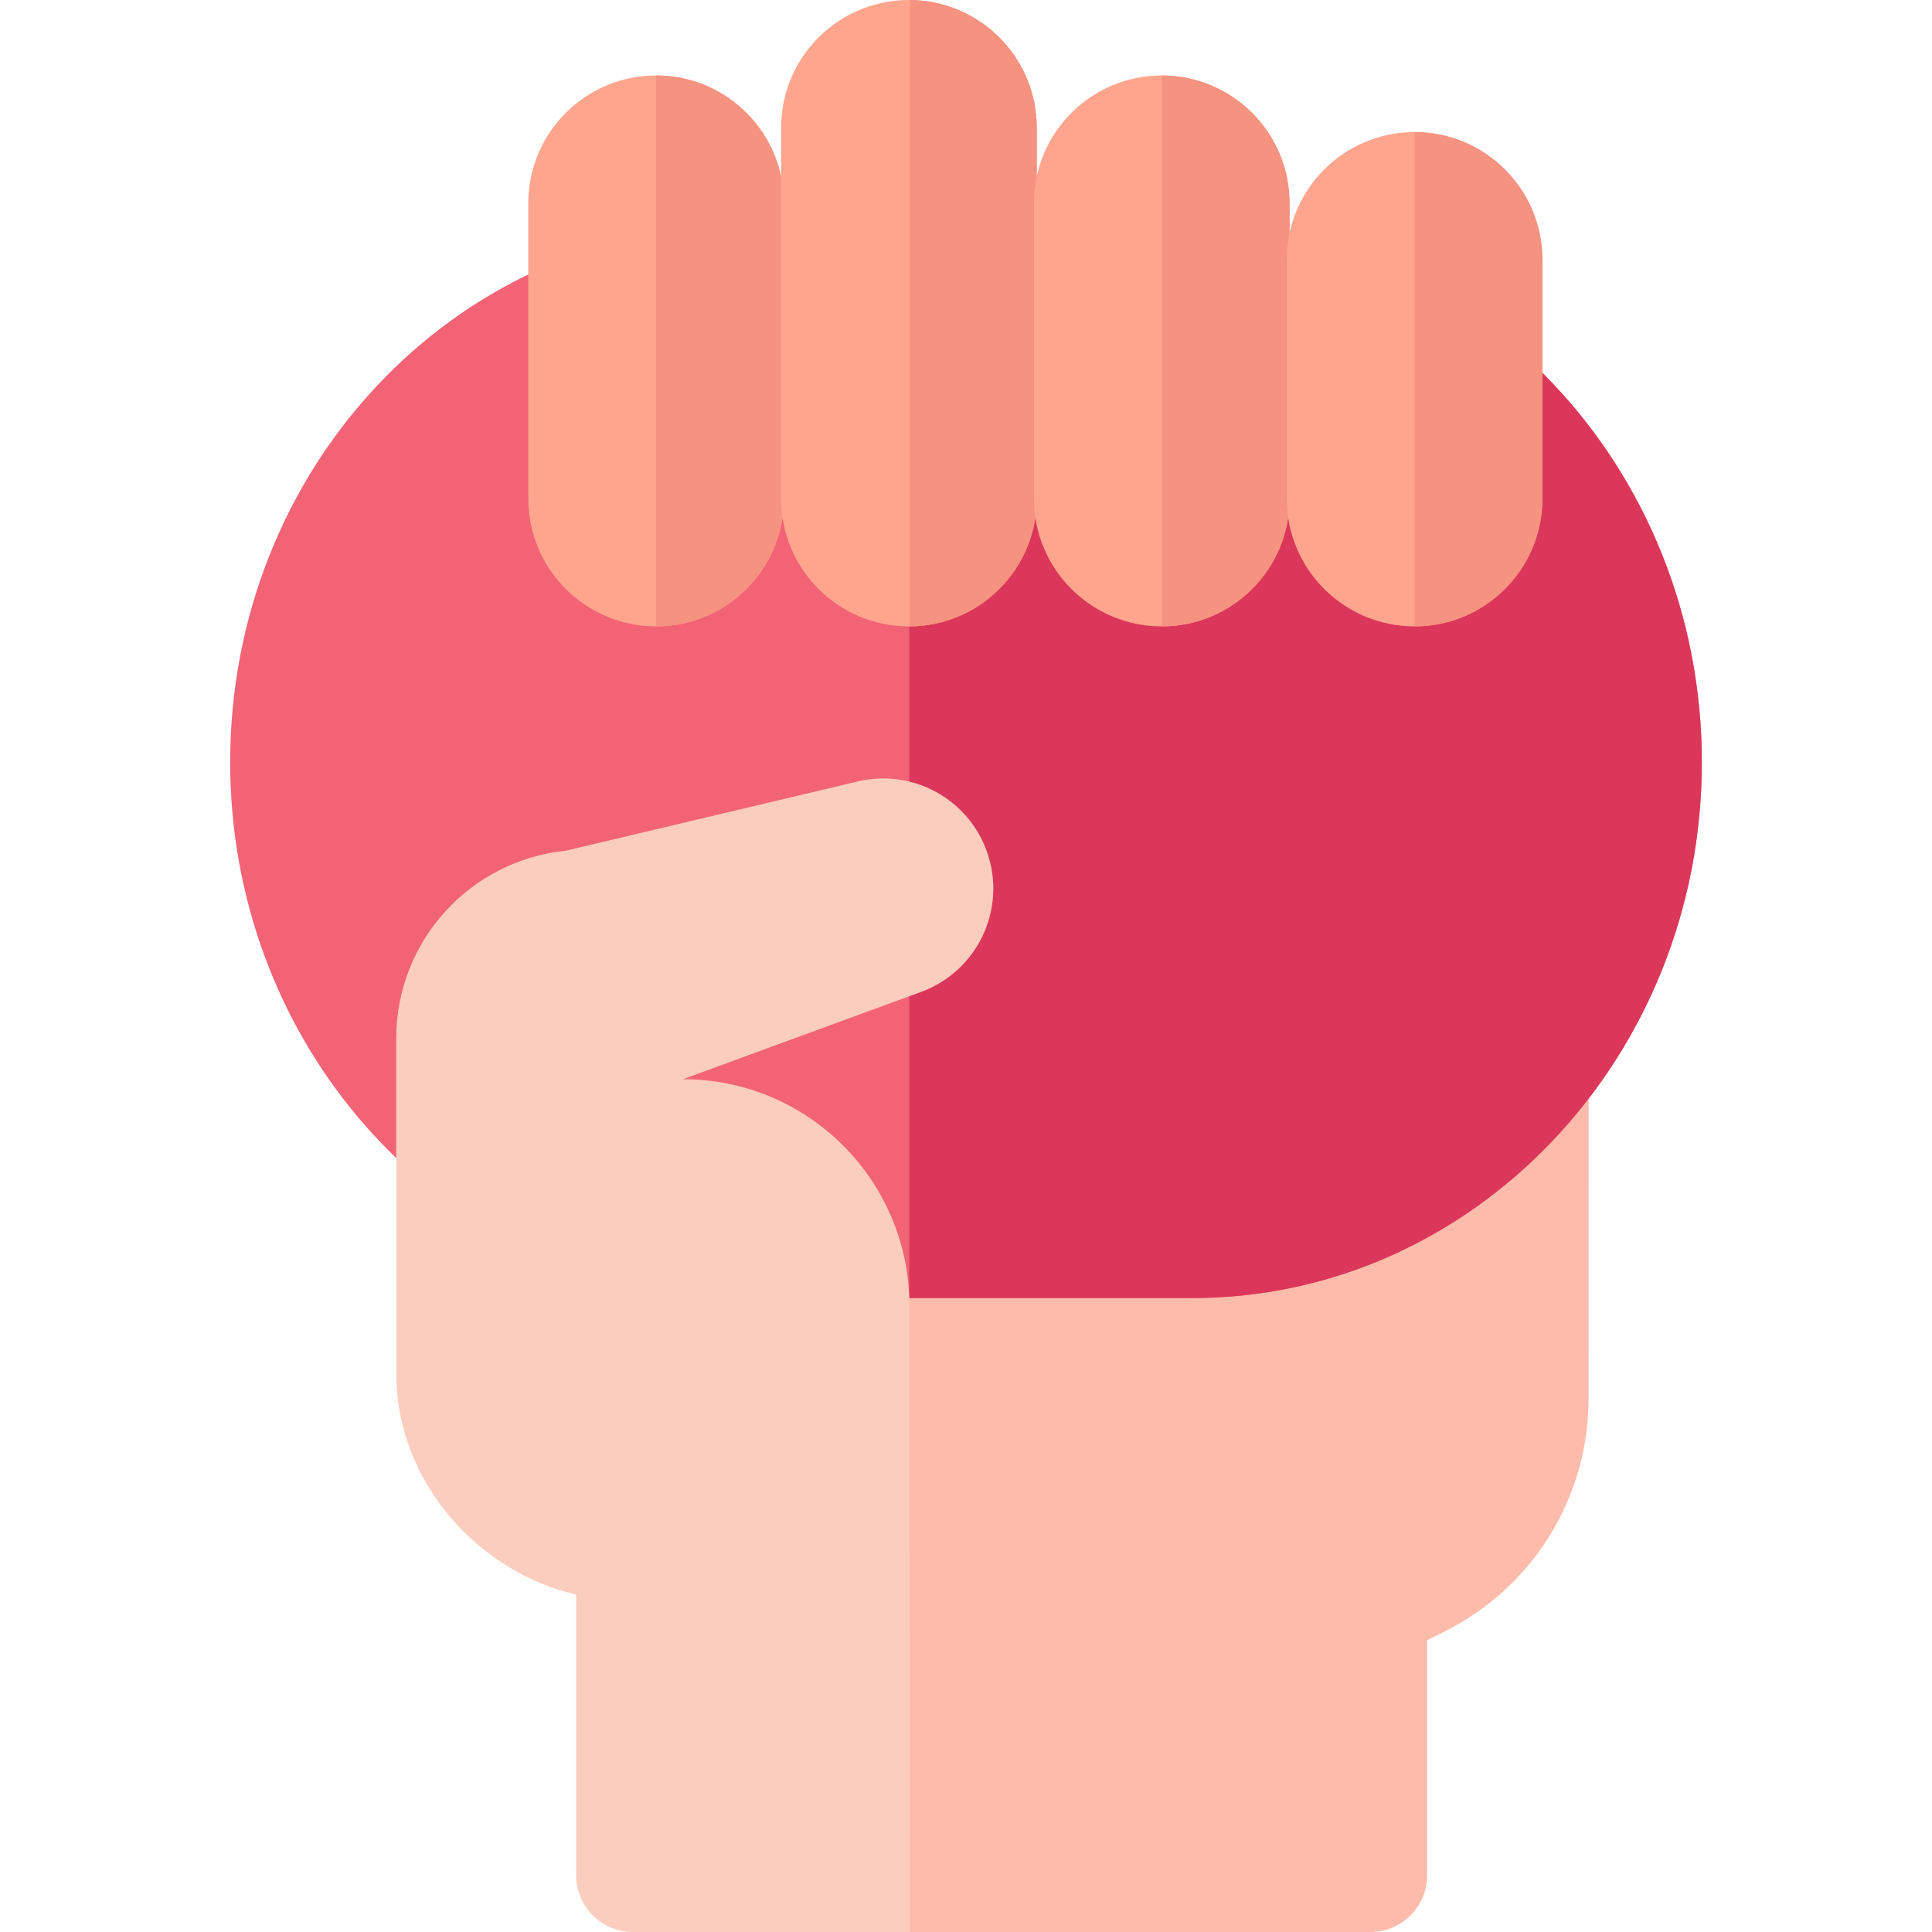<svg id="Capa_1" enable-background="new 0 0 512 512" height="512" viewBox="0 0 512 512" width="512" xmlns="http://www.w3.org/2000/svg"><g><path d="m421 370.46c0 26.41-14.67 50.15-38.29 61.96l-4.51 2.25v62.33c0 8.28-6.72 15-15 15h-127.05c0-18.882-.16-99.757-.16-155.15.18-11.53-3.17-22.55-9.55-31.85h89.56c42.95 0 81.11-20.94 104.79-53.15.311 1.825.21-5.223.21 98.61z" fill="#fdbbab"/><path d="m316.33 60c-.279 0-122.882.025-123.161.031-73.054 1.585-132.169 64.242-132.169 141.969 0 71.615 50.534 131.308 116.796 140.717 1.819.826 3.826 1.283 5.934 1.283h132.27c74.439 0 135-63.701 135-142s-60.413-142-134.67-142z" fill="#f26376"/><path d="m451 202c0 78.3-60.56 142-135 142h-75.035v-283.979c33.915-.01 73.485-.021 75.365-.021 74.26 0 134.67 63.7 134.67 142z" fill="#db375a"/><path d="m173.875 166c-18.709 0-33.875-15.166-33.875-33.875v-78.25c0-18.709 15.166-33.875 33.875-33.875 18.695 0 33.875 15.152 33.875 33.875v78.25c0 18.709-15.166 33.875-33.875 33.875z" fill="#ffa58d"/><path d="m207.75 53.87v78.26c0 18.7-15.17 33.87-33.87 33.87v-146c18.7 0 33.87 15.17 33.87 33.87z" fill="#f59280"/><path d="m240.875 166c-18.709 0-33.875-15.166-33.875-33.875v-98.25c0-18.709 15.166-33.875 33.875-33.875 18.695 0 33.875 15.152 33.875 33.875v98.25c0 18.709-15.166 33.875-33.875 33.875z" fill="#ffa58d"/><path d="m274.75 33.87v98.26c0 18.61-15.02 33.72-33.6 33.87v-166c18.58.15 33.6 15.26 33.6 33.87z" fill="#f59280"/><path d="m307.875 166c-18.709 0-33.875-15.166-33.875-33.875v-78.25c0-18.709 15.166-33.875 33.875-33.875 18.695 0 33.875 15.152 33.875 33.875v78.25c0 18.709-15.166 33.875-33.875 33.875z" fill="#ffa58d"/><path d="m341.75 53.87v78.26c0 18.7-15.17 33.87-33.87 33.87v-146c18.7 0 33.87 15.17 33.87 33.87z" fill="#f59280"/><path d="m374.875 166c-18.709 0-33.875-15.166-33.875-33.875v-63.25c0-18.709 15.166-33.875 33.875-33.875 18.695 0 33.875 15.152 33.875 33.875v63.25c0 18.709-15.166 33.875-33.875 33.875z" fill="#ffa58d"/><path d="m408.75 68.87v63.26c0 18.7-15.17 33.87-33.87 33.87v-131c18.7 0 33.87 15.17 33.87 33.87z" fill="#f59280"/><path d="m240.99 346.93c.51-33.56-26.54-60.93-59.99-60.93l63.106-23.139c14.932-5.475 22.726-21.901 17.524-36.93-4.877-14.088-19.656-22.315-34.3-18.841l-77.372 18.354c-25.531 2.587-44.958 24.083-44.958 49.745v88.811c0 28.67 21.78 52.65 47.7 58.59v74.41c0 8.284 6.716 15 15 15h73.454c-.193-144.193-.164-126.377-.164-165.07z" fill="#fbcdbe"/></g></svg>